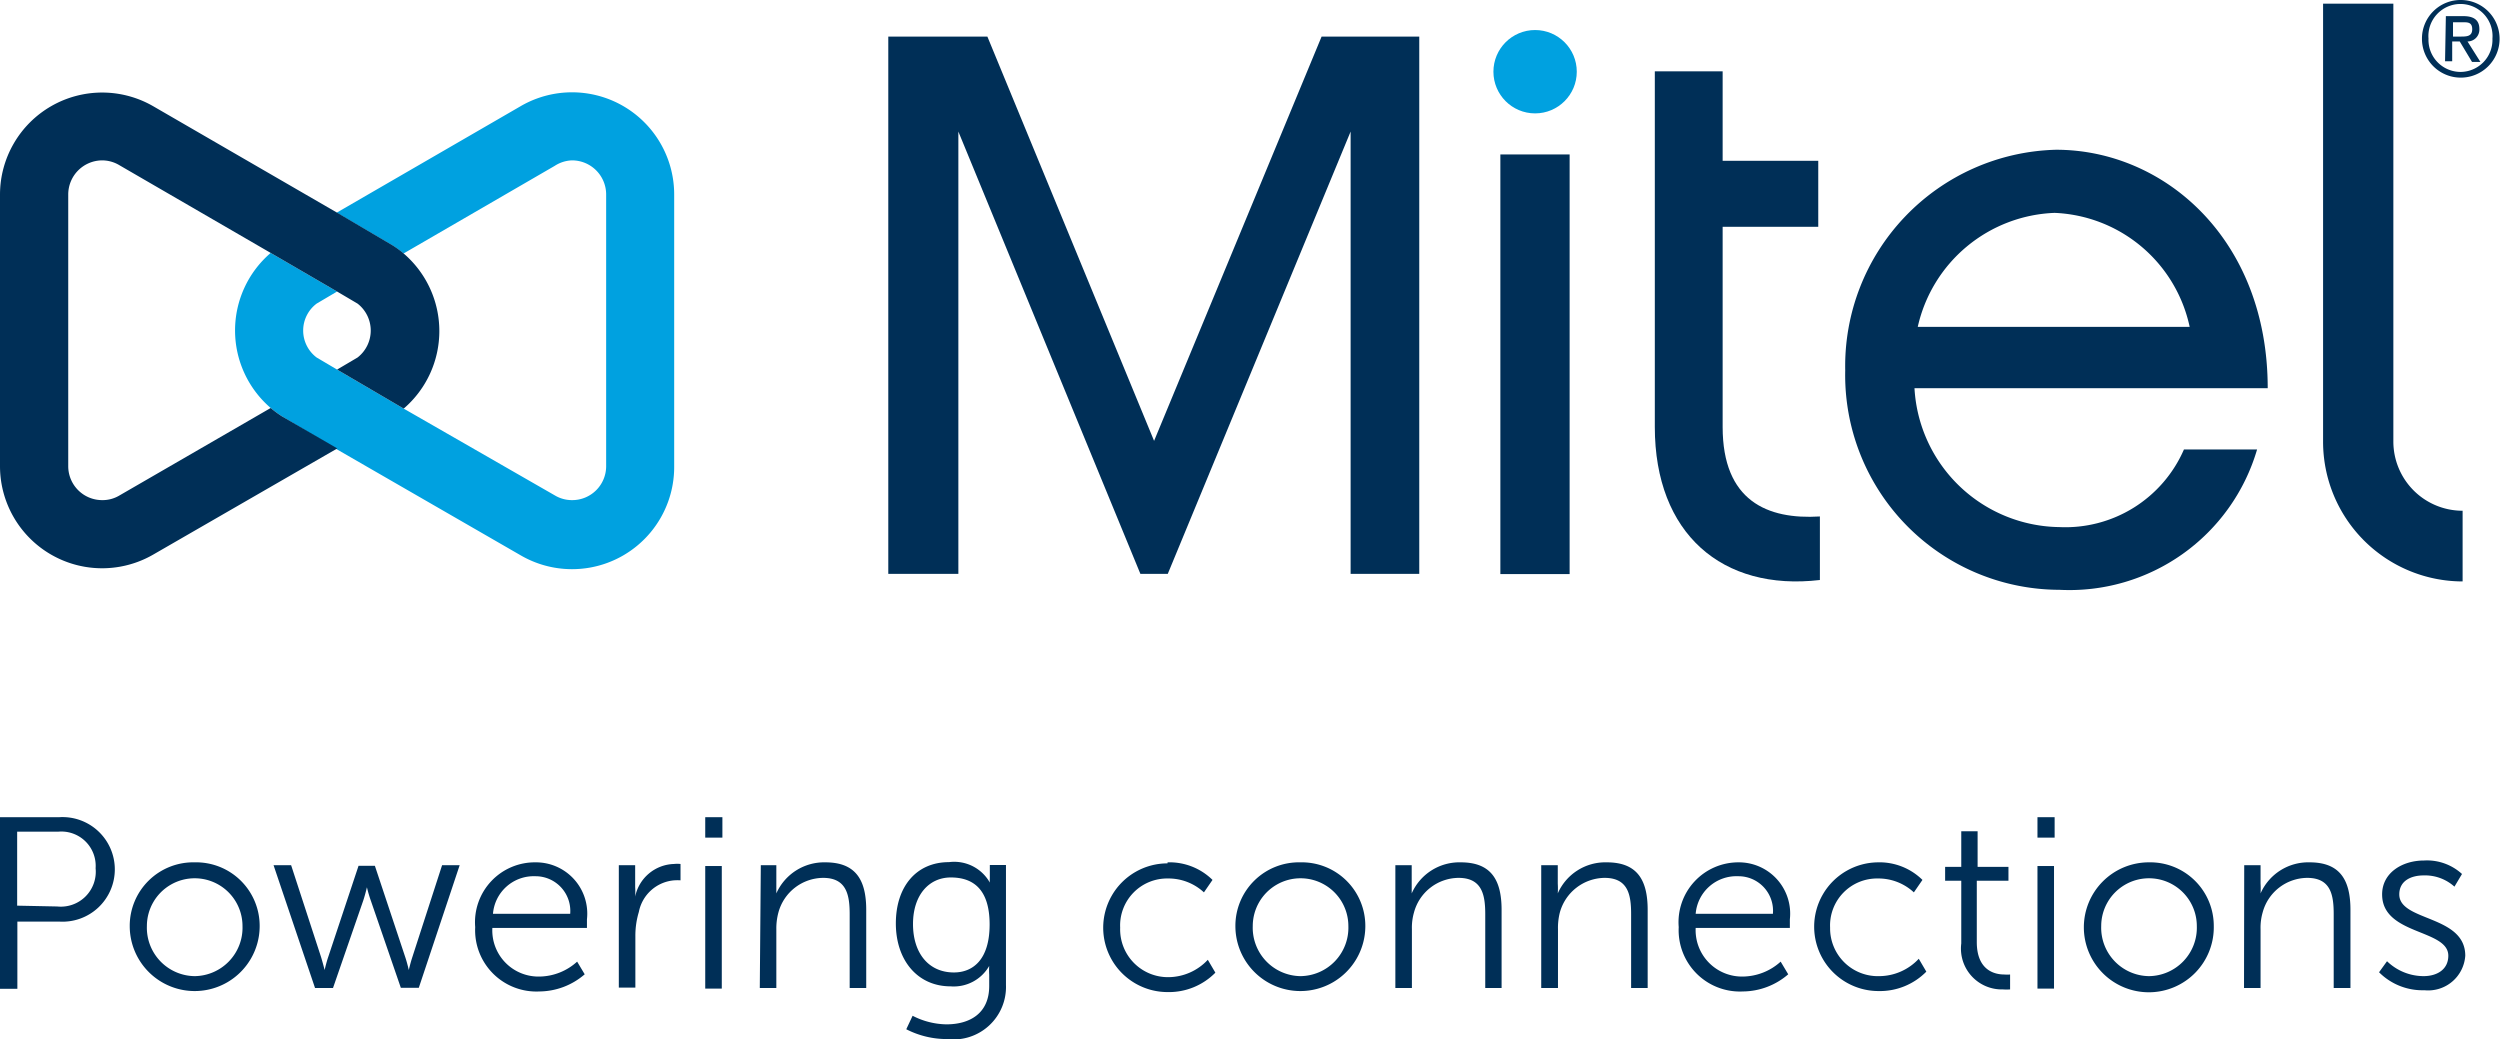 <?xml version="1.0" ?>
<svg xmlns="http://www.w3.org/2000/svg" viewBox="0 0 122.37 50.87">
	<defs>
		<linearGradient class="cerosgradient" data-cerosgradient="true" id="CerosGradient_idb32179dd1" gradientUnits="userSpaceOnUse" x1="50%" y1="100%" x2="50%" y2="0%">
			<stop offset="0%" stop-color="#d1d1d1"/>
			<stop offset="100%" stop-color="#d1d1d1"/>
		</linearGradient>
		<style>
        .cls-1-60ef2d0bd6198 {
            fill: #002f57;
        }
        .cls-2-60ef2d0bd6198 {
            fill: #00a1e0;
        }
        </style>
	</defs>
	<g id="Layer_260ef2d0bd6198" data-name="Layer 2">
		<g id="Mitel_Logo60ef2d0bd6198" data-name="Mitel Logo">
			<path class="cls-1-60ef2d0bd6198" d="M0,40h2.9a2.56,2.56,0,1,1,0,5.11H.85v3.29H0Zm2.8,4.37A1.71,1.71,0,0,0,4.68,42.5a1.68,1.68,0,0,0-1.84-1.79h-2v3.62Z"/>
			<path class="cls-1-60ef2d0bd6198" d="M9.53,42.21a3.11,3.11,0,0,1,3.18,3.12,3.18,3.18,0,0,1-6.36,0A3.11,3.11,0,0,1,9.53,42.21Zm0,5.57a2.37,2.37,0,0,0,2.34-2.45,2.34,2.34,0,1,0-4.68,0A2.37,2.37,0,0,0,9.53,47.78Z"/>
			<path class="cls-1-60ef2d0bd6198" d="M13.39,42.35h.86l1.46,4.48c.09.29.18.65.18.65h0s.08-.36.18-.65l1.48-4.45h.8l1.48,4.45c.1.29.18.65.18.65h0s.08-.35.18-.65l1.45-4.48h.86l-2,6h-.88l-1.47-4.27a6.25,6.25,0,0,1-.19-.65h0s-.08.35-.18.65L16.3,48.36h-.88Z"/>
			<path class="cls-1-60ef2d0bd6198" d="M26.22,42.21A2.51,2.51,0,0,1,28.73,45c0,.14,0,.42,0,.42H24.1a2.26,2.26,0,0,0,2.33,2.38,2.79,2.79,0,0,0,1.82-.73l.37.62a3.43,3.43,0,0,1-2.22.84,3,3,0,0,1-3.14-3.15A2.93,2.93,0,0,1,26.22,42.21Zm1.69,2.52a1.7,1.7,0,0,0-1.71-1.84,2,2,0,0,0-2.07,1.84Z"/>
			<path class="cls-1-60ef2d0bd6198" d="M30.29,42.35h.8v1.07a3.71,3.71,0,0,1,0,.47h0a2,2,0,0,1,1.9-1.6,1.51,1.51,0,0,1,.32,0v.8a2.39,2.39,0,0,0-.3,0,1.92,1.92,0,0,0-1.74,1.55,4,4,0,0,0-.17,1.17v2.53h-.81Z"/>
			<path class="cls-1-60ef2d0bd6198" d="M34.52,40h.84v1h-.84Zm0,2.39h.81v6h-.81Z"/>
			<path class="cls-1-60ef2d0bd6198" d="M37.24,42.35H38v.9c0,.26,0,.48,0,.48h0a2.56,2.56,0,0,1,2.4-1.52c1.48,0,2,.85,2,2.33v3.82h-.81V44.75c0-.94-.15-1.78-1.3-1.78a2.29,2.29,0,0,0-2.19,1.7,3,3,0,0,0-.1.81v2.88h-.81Z"/>
			<path class="cls-1-60ef2d0bd6198" d="M46.32,50.14c1.17,0,2.1-.55,2.1-1.88v-.55a3.26,3.26,0,0,1,0-.43h0a2,2,0,0,1-1.89,1c-1.62,0-2.68-1.28-2.68-3.08s1-3,2.6-3a2,2,0,0,1,2,1h0a1.57,1.57,0,0,1,0-.2v-.66h.79v5.87a2.57,2.57,0,0,1-2.88,2.65,4.34,4.34,0,0,1-2-.48l.31-.66A3.73,3.73,0,0,0,46.32,50.14Zm2.12-4.89c0-1.76-.84-2.3-1.9-2.3s-1.85.85-1.85,2.28.77,2.37,2,2.37C47.6,47.6,48.44,47,48.44,45.25Z"/>
			<path class="cls-1-60ef2d0bd6198" d="M57.15,42.21a3,3,0,0,1,2.2.86l-.42.61A2.55,2.55,0,0,0,57.17,43a2.3,2.3,0,0,0-2.34,2.41,2.34,2.34,0,0,0,2.37,2.42,2.66,2.66,0,0,0,1.92-.85l.37.63a3.19,3.19,0,0,1-2.34.95,3.15,3.15,0,1,1,0-6.3Z"/>
			<path class="cls-1-60ef2d0bd6198" d="M63.65,42.21a3.11,3.11,0,0,1,3.18,3.12,3.18,3.18,0,1,1-6.36,0A3.11,3.11,0,0,1,63.65,42.21Zm0,5.57A2.37,2.37,0,0,0,66,45.33a2.34,2.34,0,1,0-4.68,0A2.37,2.37,0,0,0,63.65,47.78Z"/>
			<path class="cls-1-60ef2d0bd6198" d="M68.3,42.35h.8v.9c0,.26,0,.48,0,.48h0a2.55,2.55,0,0,1,2.4-1.52c1.48,0,2,.85,2,2.33v3.82H72.7V44.75c0-.94-.15-1.78-1.31-1.78a2.28,2.28,0,0,0-2.18,1.7,2.69,2.69,0,0,0-.1.81v2.88H68.3Z"/>
			<path class="cls-1-60ef2d0bd6198" d="M75.44,42.35h.81v.9a4,4,0,0,1,0,.48h0a2.54,2.54,0,0,1,2.4-1.52c1.48,0,2,.85,2,2.33v3.82h-.81V44.75c0-.94-.14-1.78-1.3-1.78a2.3,2.3,0,0,0-2.19,1.7,3.05,3.05,0,0,0-.09.81v2.88h-.82Z"/>
			<path class="cls-1-60ef2d0bd6198" d="M85.1,42.21A2.51,2.51,0,0,1,87.61,45c0,.14,0,.42,0,.42H83a2.27,2.27,0,0,0,2.33,2.38,2.8,2.8,0,0,0,1.83-.73l.37.62a3.43,3.43,0,0,1-2.22.84,3,3,0,0,1-3.14-3.15A2.93,2.93,0,0,1,85.1,42.21Zm1.68,2.52a1.69,1.69,0,0,0-1.7-1.84A2,2,0,0,0,83,44.73Z"/>
			<path class="cls-1-60ef2d0bd6198" d="M91.9,42.21a3,3,0,0,1,2.2.86l-.42.61A2.55,2.55,0,0,0,91.92,43a2.3,2.3,0,0,0-2.34,2.41A2.34,2.34,0,0,0,92,47.78a2.66,2.66,0,0,0,1.92-.85l.37.63a3.19,3.19,0,0,1-2.34.95,3.15,3.15,0,1,1,0-6.3Z"/>
			<path class="cls-1-60ef2d0bd6198" d="M96,43.11h-.79v-.68H96V40.69h.8v1.74h1.51v.68H96.76v3c0,1.41.9,1.59,1.35,1.59a1.73,1.73,0,0,0,.28,0v.73a2.55,2.55,0,0,1-.35,0A2,2,0,0,1,96,46.18Z"/>
			<path class="cls-1-60ef2d0bd6198" d="M99.73,40h.84v1h-.84Zm0,2.39h.81v6h-.81Z"/>
			<path class="cls-1-60ef2d0bd6198" d="M105.19,42.21a3.11,3.11,0,0,1,3.17,3.12,3.18,3.18,0,1,1-3.17-3.12Zm0,5.57a2.37,2.37,0,0,0,2.34-2.45,2.34,2.34,0,1,0-4.68,0A2.37,2.37,0,0,0,105.19,47.78Z"/>
			<path class="cls-1-60ef2d0bd6198" d="M109.85,42.35h.8v.9a4,4,0,0,1,0,.48h0a2.55,2.55,0,0,1,2.4-1.52c1.48,0,2,.85,2,2.33v3.82h-.82V44.75c0-.94-.14-1.78-1.3-1.78a2.28,2.28,0,0,0-2.18,1.7,2.69,2.69,0,0,0-.1.81v2.88h-.81Z"/>
			<path class="cls-1-60ef2d0bd6198" d="M116.84,47.05a2.58,2.58,0,0,0,1.79.73c.65,0,1.21-.32,1.21-1,0-1.31-3.24-1-3.24-3,0-1.07,1-1.66,2.05-1.66a2.54,2.54,0,0,1,1.86.66l-.37.62a2.15,2.15,0,0,0-1.51-.55c-.61,0-1.19.26-1.19.93,0,1.33,3.23,1,3.23,3a1.82,1.82,0,0,1-2,1.69,3,3,0,0,1-2.22-.88Z"/>
			<path class="cls-2-60ef2d0bd6198" d="M19.76,20,16.5,18.09l-1-.59a1.65,1.65,0,0,1,0-2.64l1-.59-3.25-1.89a5,5,0,0,0,0,7.59,4.65,4.65,0,0,0,.57.42L16.5,22h0l9,5.19A5,5,0,0,0,33,22.82V9.52A5,5,0,0,0,25.48,5.2l-9,5.21L19.19,12a4.46,4.46,0,0,1,.56.41l7.4-4.29A1.65,1.65,0,0,1,28,7.85a1.67,1.67,0,0,1,1.67,1.67v13.3A1.66,1.66,0,0,1,28,24.48a1.63,1.63,0,0,1-.84-.23L19.76,20"/>
			<path class="cls-1-60ef2d0bd6198" d="M84.32,20.9V11.1H89V7.87H84.32V3.49H81V20.9c0,5.22,3.3,8.05,8.08,7.49V25.28C86.51,25.44,84.32,24.52,84.32,20.9Z"/>
			<circle class="cls-2-60ef2d0bd6198" cx="75.14" cy="3.51" r="2.04"/>
			<path class="cls-1-60ef2d0bd6198" d="M117.15,21.62V.18h-3.44V21.62a6.84,6.84,0,0,0,6.83,6.84V25A3.39,3.39,0,0,1,117.15,21.62Z"/>
			<polygon class="cls-1-60ef2d0bd6198" points="64.69 1.79 56.49 21.58 48.33 1.79 43.48 1.79 43.48 28.09 46.91 28.09 46.91 6.44 55.82 28.09 57.16 28.09 66.11 6.44 66.11 28.09 69.47 28.09 69.47 1.79 64.69 1.79"/>
			<path class="cls-1-60ef2d0bd6198" d="M16.5,14.27l1,.59a1.67,1.67,0,0,1,0,2.64l-1,.59L19.76,20a5,5,0,0,0,0-7.59,4.46,4.46,0,0,0-.56-.41L16.5,10.41h0l-9-5.21A5,5,0,0,0,0,9.52v13.3a5,5,0,0,0,7.51,4.32l9-5.19-2.69-1.56a4.65,4.65,0,0,1-.57-.42l-7.4,4.28a1.6,1.6,0,0,1-.84.23,1.66,1.66,0,0,1-1.67-1.66V9.52A1.67,1.67,0,0,1,5,7.85a1.65,1.65,0,0,1,.85.24l7.4,4.29h0Z"/>
			<path class="cls-1-60ef2d0bd6198" d="M120.47,0a1.9,1.9,0,1,1-1.92,1.89A1.89,1.89,0,0,1,120.47,0Zm0,3.52A1.57,1.57,0,0,0,122,1.89a1.57,1.57,0,1,0-3.13,0A1.57,1.57,0,0,0,120.47,3.52ZM119.72.79h.86c.53,0,.78.21.78.63a.58.58,0,0,1-.58.61l.63,1H121l-.6-1h-.37V3h-.35Zm.35,1h.36c.3,0,.58,0,.58-.36s-.25-.34-.48-.34h-.46Z"/>
			<rect class="cls-1-60ef2d0bd6198" x="73.44" y="7.56" width="3.39" height="20.54"/>
			<path class="cls-1-60ef2d0bd6198" d="M100.8,25.8A7.2,7.2,0,0,1,93.71,19H111c0-7.29-5.06-11.67-10.36-11.67a10.59,10.59,0,0,0-10.32,10.8A10.51,10.51,0,0,0,100.8,28.87,9.57,9.57,0,0,0,110.48,22H106.9A6.33,6.33,0,0,1,100.8,25.8Zm-.23-15.38A7.06,7.06,0,0,1,107.18,16H93.87A7.14,7.14,0,0,1,100.57,10.42Z"/>
		</g>
	</g>
</svg>